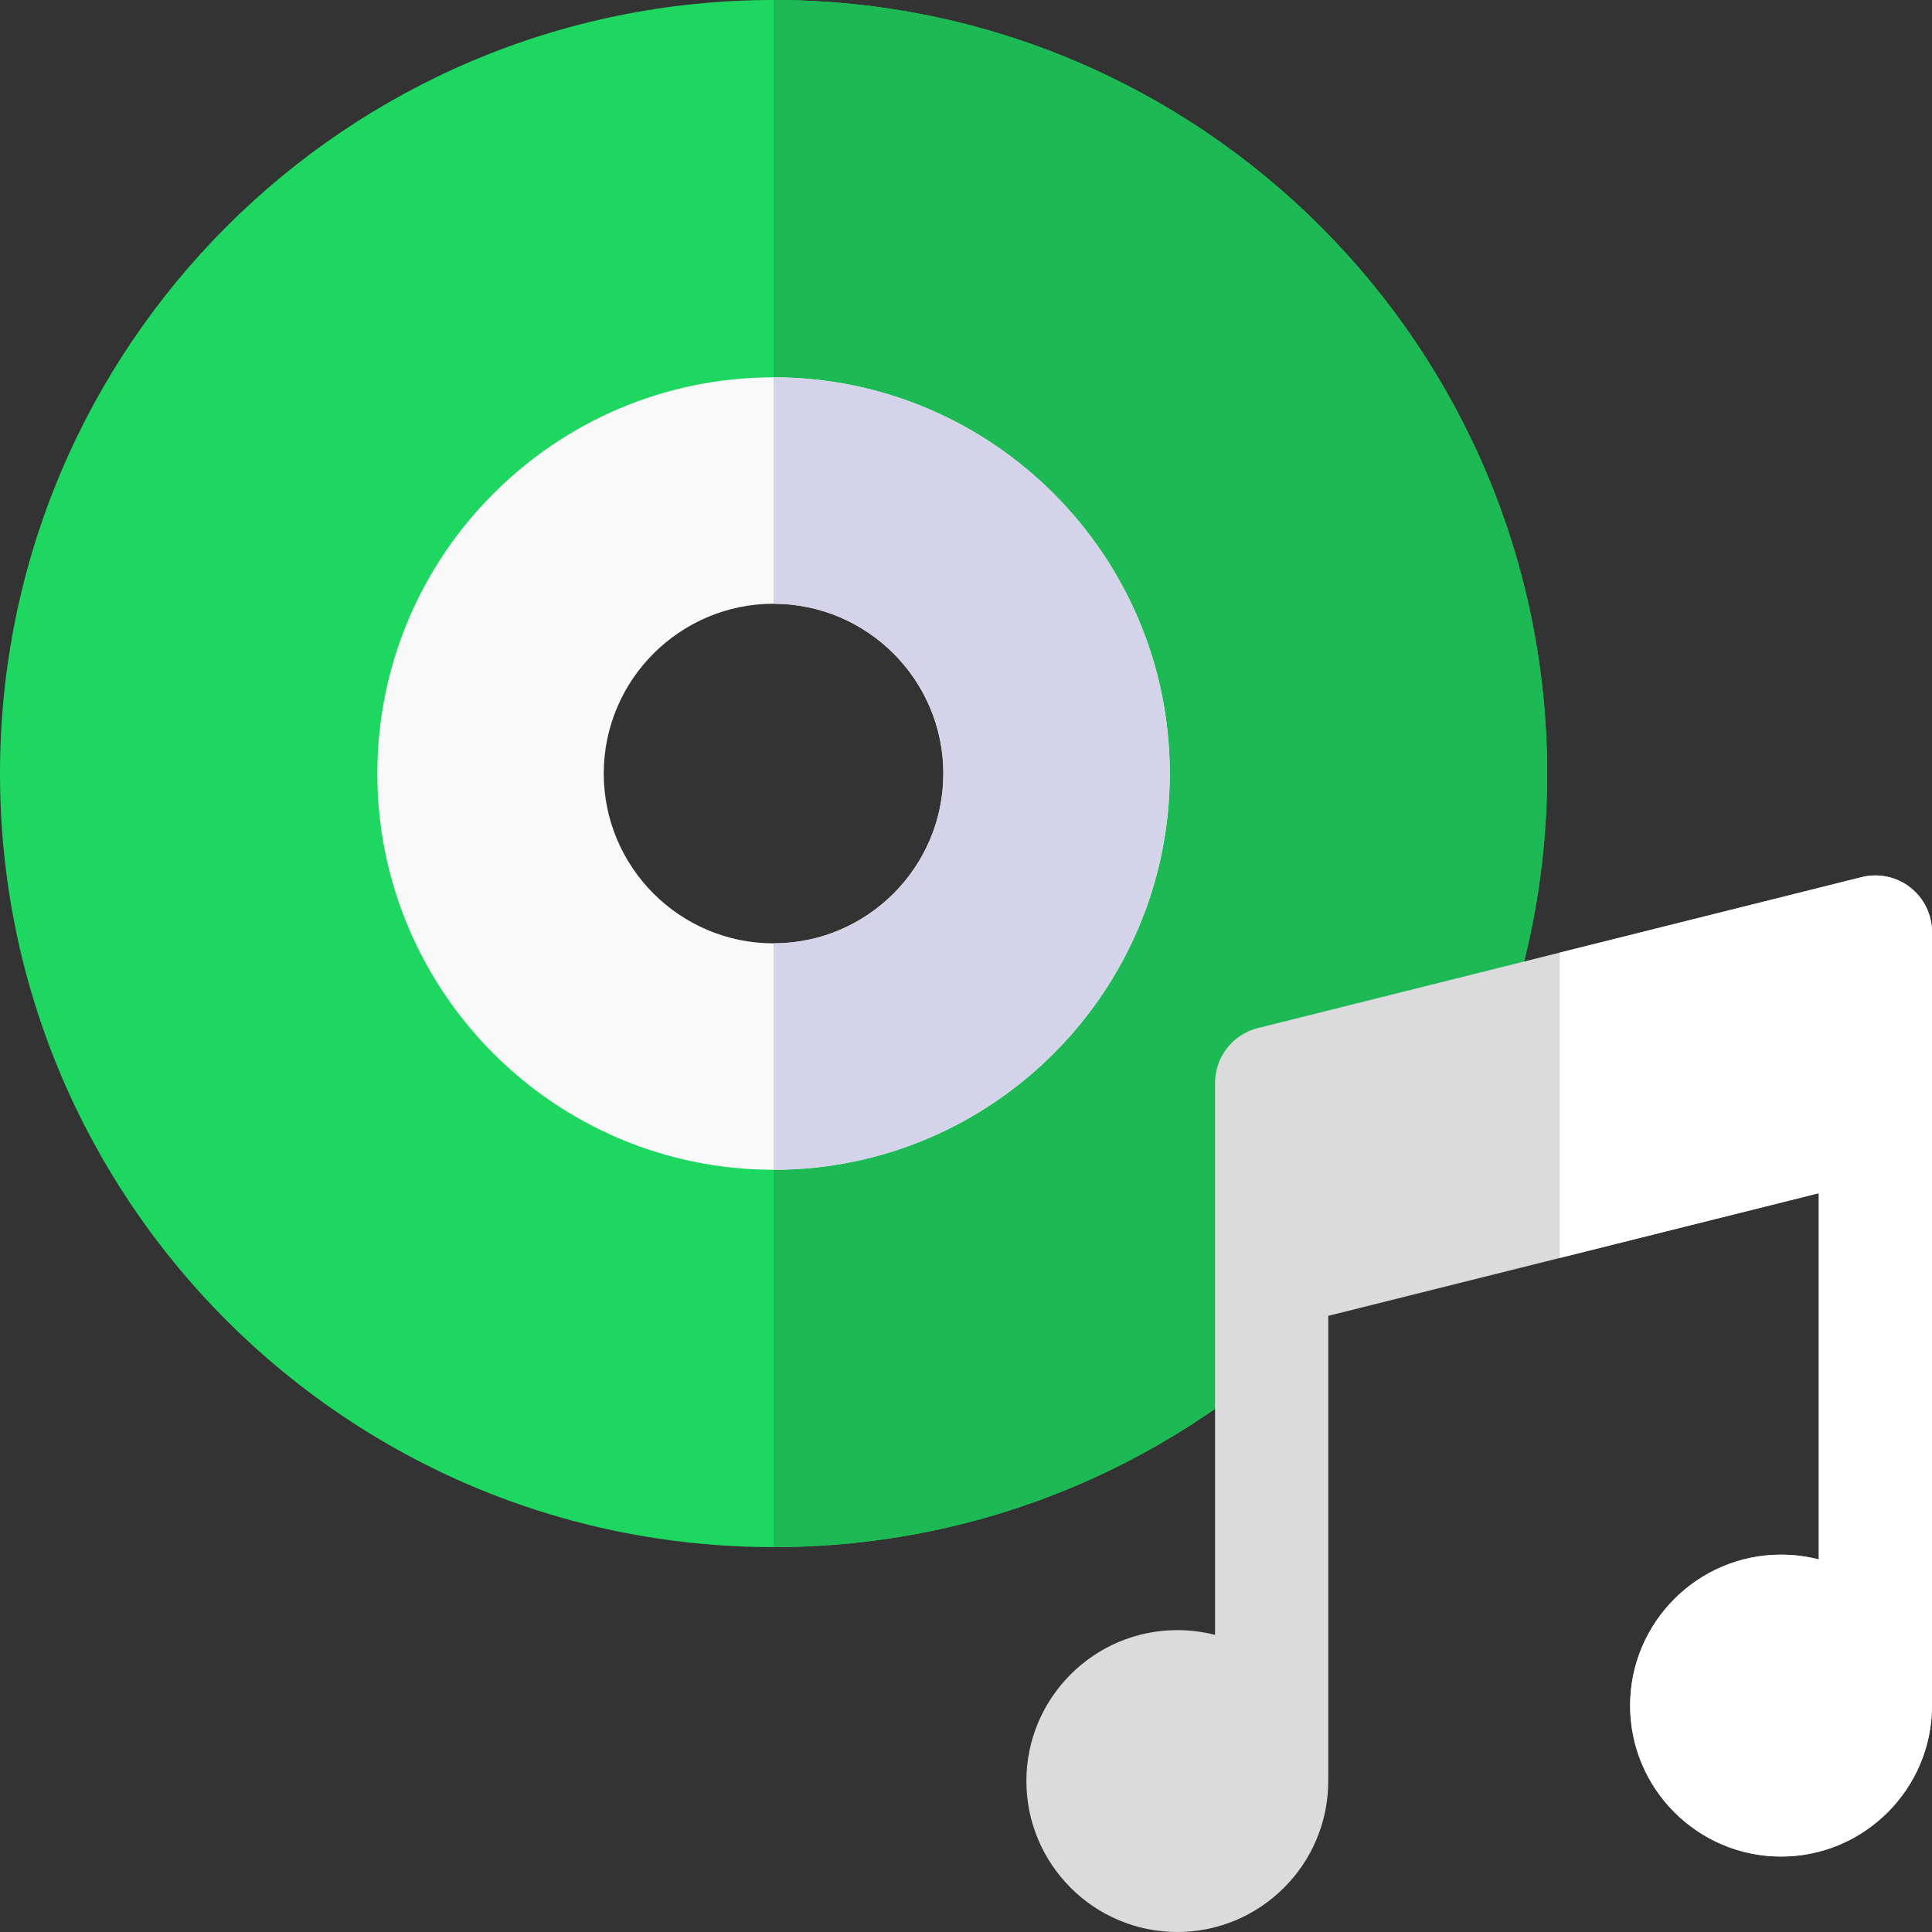 <svg width="100" height="100" viewBox="0 0 100 100" fill="none" xmlns="http://www.w3.org/2000/svg">
<rect x="0" y="0" width="100" height="100" fill="#333333" stroke="none"/>
<path d="M40.039 0C17.926 0 0 17.926 0 40.039C0 62.152 17.926 80.078 40.039 80.078C62.152 80.078 80.078 62.152 80.078 40.039C80.078 17.926 62.152 0 40.039 0ZM40.039 52.734C33.039 52.734 27.344 47.039 27.344 40.039C27.344 33.039 33.039 27.344 40.039 27.344C47.039 27.344 52.734 33.039 52.734 40.039C52.734 47.039 47.039 52.734 40.039 52.734Z" fill="#1ED760"/>
<path d="M52.734 40.039C52.734 47.039 47.039 52.734 40.039 52.734V80.078C62.152 80.078 80.078 62.152 80.078 40.039C80.078 17.926 62.152 0 40.039 0V27.344C47.039 27.344 52.734 33.039 52.734 40.039Z" fill="#1DB954"/>
<path d="M40.039 19.531C28.731 19.531 19.531 28.731 19.531 40.039C19.531 51.347 28.731 60.547 40.039 60.547C51.347 60.547 60.547 51.347 60.547 40.039C60.547 28.731 51.347 19.531 40.039 19.531ZM40.039 48.828C35.193 48.828 31.25 44.885 31.25 40.039C31.25 35.193 35.193 31.25 40.039 31.25C44.885 31.25 48.828 35.193 48.828 40.039C48.828 44.885 44.885 48.828 40.039 48.828Z" fill="#F9F9F9"/>
<path d="M40.039 31.25C44.885 31.25 48.828 35.193 48.828 40.039C48.828 44.885 44.885 48.828 40.039 48.828V60.547C51.347 60.547 60.547 51.347 60.547 40.039C60.547 28.731 51.347 19.531 40.039 19.531V31.25Z" fill="#D5D3EA"/>
<path d="M98.873 45.933C98.162 45.378 97.235 45.181 96.36 45.4L65.11 53.212C63.806 53.538 62.891 54.71 62.891 56.055V84.622C62.266 84.461 61.612 84.375 60.938 84.375C56.63 84.375 53.125 87.88 53.125 92.188C53.125 96.495 56.63 100 60.938 100C65.245 100 68.75 96.495 68.75 92.188V68.108L94.141 61.76V80.716C93.516 80.555 92.862 80.469 92.188 80.469C87.88 80.469 84.375 83.973 84.375 88.281C84.375 92.589 87.88 96.094 92.188 96.094C96.495 96.094 100 92.589 100 88.281V48.242C100 47.34 99.584 46.488 98.873 45.933Z" fill="#DBDBDB"/>
<path d="M98.873 45.933C98.162 45.378 97.235 45.181 96.36 45.4L80.735 49.306V65.111L94.141 61.76V80.716C93.516 80.555 92.862 80.469 92.188 80.469C87.88 80.469 84.375 83.973 84.375 88.281C84.375 92.589 87.88 96.094 92.188 96.094C96.495 96.094 100 92.589 100 88.281V48.242C100 47.34 99.584 46.488 98.873 45.933Z" fill="white"/>
</svg>

